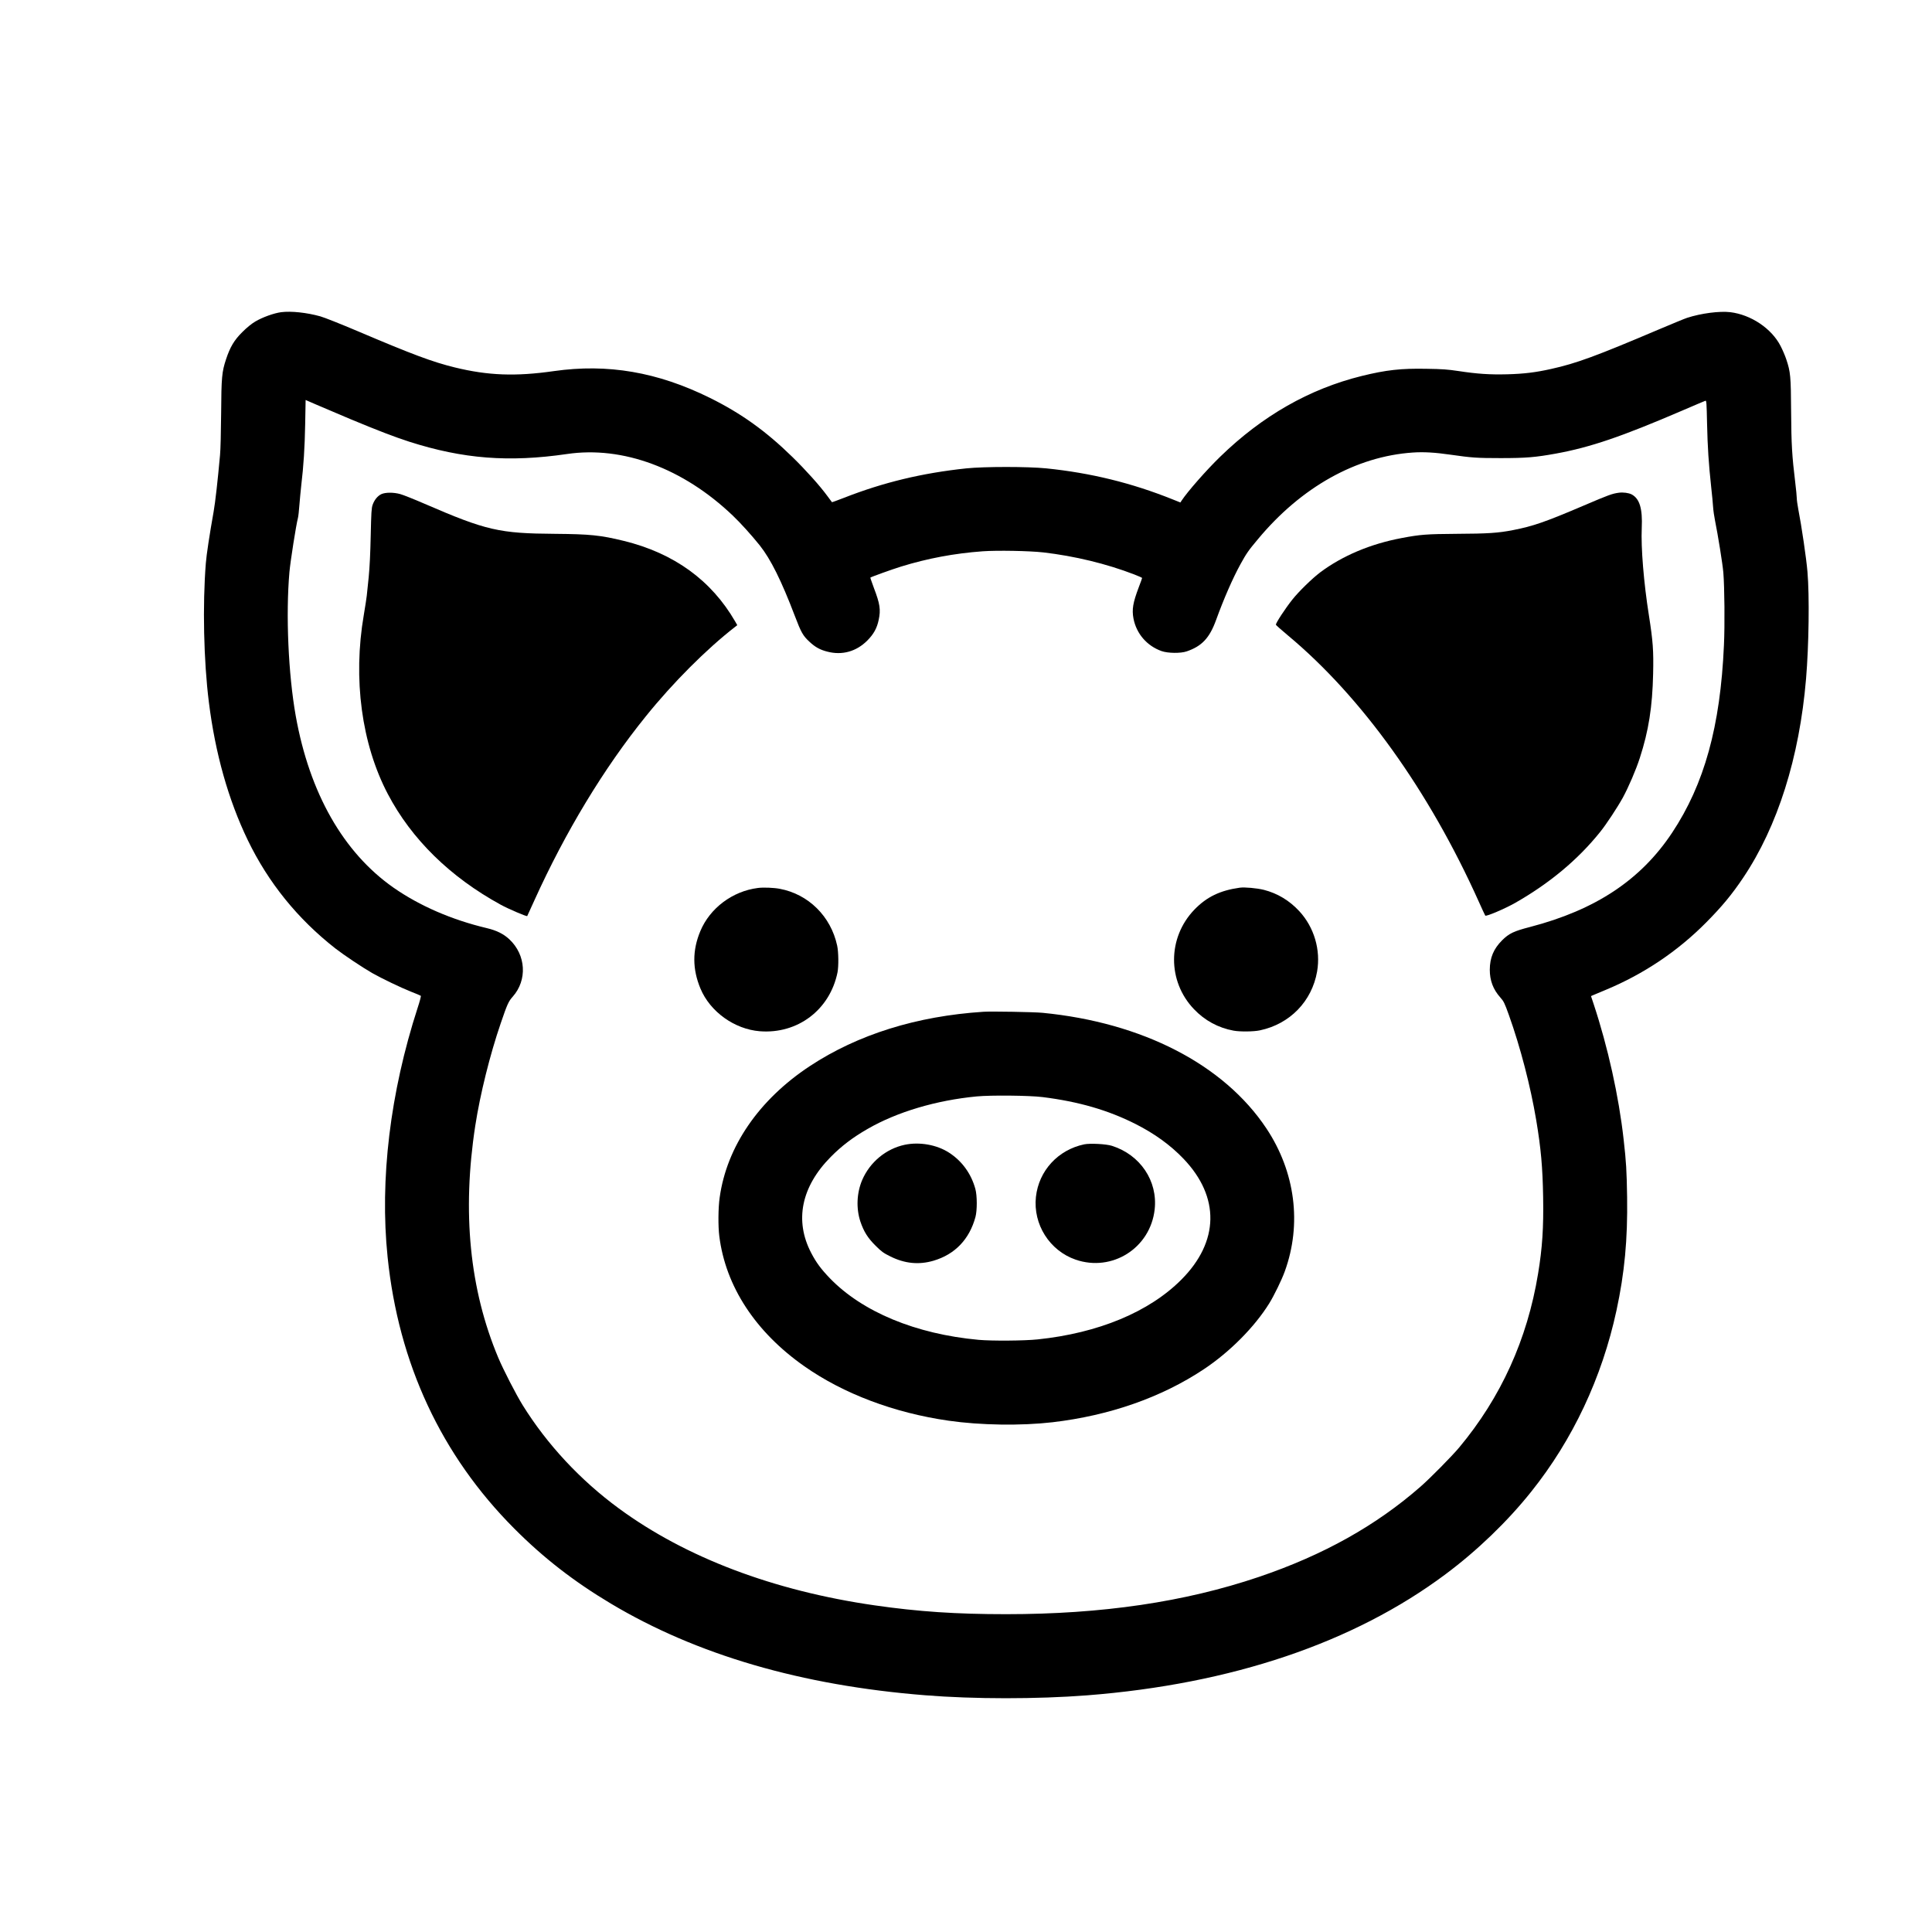 <?xml version="1.0" standalone="no"?>
<!DOCTYPE svg PUBLIC "-//W3C//DTD SVG 20010904//EN"
 "http://www.w3.org/TR/2001/REC-SVG-20010904/DTD/svg10.dtd">
<svg version="1.0" xmlns="http://www.w3.org/2000/svg"
 viewBox="0 0 2600 2600"
 preserveAspectRatio="xMidYMid meet">
<g transform="translate(0,2600) scale(0.1,-0.1)"
fill="#000000" stroke="none">
<path d="M3785 21799 c-99 -13 -251 -68 -348 -125 -54 -32 -115 -82 -177 -144
-108 -107 -163 -199 -218 -365 -56 -169 -63 -241 -66 -728 -2 -243 -8 -496
-15 -562 -32 -353 -64 -635 -86 -760 -54 -303 -97 -585 -105 -695 -45 -562
-29 -1315 41 -1870 86 -690 262 -1313 523 -1855 277 -573 671 -1061 1181
-1460 110 -86 362 -254 494 -330 131 -74 383 -195 521 -250 69 -27 129 -52
133 -56 5 -3 -14 -76 -42 -160 -371 -1144 -512 -2312 -405 -3354 147 -1436
724 -2672 1704 -3655 394 -396 806 -715 1300 -1010 1155 -690 2566 -1102 4230
-1234 655 -53 1507 -53 2180 -1 1944 152 3589 707 4825 1631 425 317 832 709
1151 1109 560 700 953 1536 1148 2440 109 506 151 954 143 1525 -6 360 -12
468 -47 777 -65 581 -211 1240 -404 1823 l-35 105 27 12 c15 7 93 39 174 73
511 213 966 519 1350 907 212 214 346 376 497 601 463 689 757 1617 846 2677
38 450 47 1116 19 1440 -15 180 -79 615 -124 845 -11 58 -20 124 -20 148 0 23
-9 116 -20 205 -44 363 -53 512 -56 957 -3 477 -8 534 -65 704 -16 49 -51 130
-77 180 -121 236 -398 421 -677 455 -145 17 -392 -15 -580 -76 -27 -8 -203
-81 -390 -160 -835 -355 -1101 -453 -1440 -528 -209 -47 -368 -66 -590 -72
-237 -6 -402 5 -660 44 -138 21 -218 27 -425 30 -345 7 -548 -16 -876 -97
-703 -174 -1337 -536 -1902 -1085 -185 -179 -444 -474 -522 -594 l-15 -23
-105 42 c-551 221 -1101 356 -1700 417 -247 25 -834 25 -1075 0 -594 -63
-1113 -187 -1649 -397 -87 -34 -159 -60 -160 -58 -1 2 -28 39 -61 82 -104 142
-288 347 -471 526 -356 348 -689 587 -1109 795 -705 349 -1378 464 -2101 361
-516 -74 -887 -60 -1336 50 -297 73 -566 173 -1306 488 -224 95 -450 185 -502
199 -183 51 -393 73 -525 56z m930 -1439 c377 -157 589 -238 792 -304 725
-232 1341 -280 2123 -166 752 111 1566 -192 2234 -831 103 -98 249 -260 360
-398 148 -186 292 -476 473 -951 84 -221 109 -266 197 -347 77 -72 142 -108
242 -133 198 -51 388 2 535 149 86 86 131 167 154 279 29 136 18 214 -65 431
-27 74 -49 136 -47 138 10 9 289 110 412 148 356 110 716 178 1100 206 197 14
627 6 815 -15 423 -49 852 -153 1225 -297 58 -22 105 -44 105 -47 0 -4 -20
-60 -45 -125 -79 -209 -94 -299 -71 -422 40 -204 181 -367 378 -437 85 -30
256 -32 338 -4 204 70 307 179 395 421 106 292 226 565 327 749 82 149 106
184 235 338 584 703 1325 1117 2087 1168 148 10 297 1 506 -29 286 -41 353
-46 675 -46 343 0 470 11 745 61 461 84 884 228 1700 579 162 70 302 129 311
132 14 4 16 -29 22 -309 7 -314 21 -533 56 -858 11 -96 22 -214 25 -261 3 -48
15 -130 26 -184 39 -192 102 -582 112 -700 16 -193 21 -709 8 -979 -48 -1091
-264 -1869 -697 -2522 -422 -636 -1030 -1039 -1913 -1269 -220 -57 -282 -87
-375 -179 -115 -115 -165 -235 -166 -396 0 -146 45 -265 142 -374 45 -50 57
-74 114 -233 157 -439 292 -960 369 -1418 64 -383 86 -633 93 -1035 7 -412
-11 -686 -68 -1030 -145 -885 -501 -1668 -1062 -2340 -97 -116 -389 -412 -517
-524 -600 -526 -1311 -924 -2180 -1218 -996 -337 -2108 -501 -3400 -501 -674
0 -1179 34 -1770 119 -1361 196 -2540 643 -3440 1303 -520 381 -968 863 -1296
1391 -91 147 -260 476 -329 640 -385 918 -488 1957 -309 3120 65 422 198 958
343 1380 87 255 105 295 161 357 199 224 179 562 -45 772 -78 73 -173 120
-305 151 -471 112 -904 300 -1255 545 -674 472 -1129 1271 -1315 2311 -100
562 -135 1363 -85 1934 13 147 90 637 115 731 5 19 14 96 19 170 6 73 17 193
25 264 32 268 47 510 53 826 l6 326 136 -59 c75 -33 285 -122 466 -198z"/>
<path d="M21785 19369 c-88 -12 -134 -28 -475 -174 -518 -221 -681 -277 -949
-329 -199 -39 -338 -48 -756 -50 -407 -3 -491 -9 -743 -57 -420 -79 -796 -238
-1096 -462 -106 -80 -291 -260 -375 -367 -94 -118 -221 -312 -221 -337 0 -5
73 -70 163 -145 992 -827 1898 -2091 2566 -3578 45 -102 86 -188 89 -192 14
-14 267 94 404 172 464 265 844 582 1143 955 81 100 233 331 305 462 77 142
176 372 228 533 119 367 169 685 179 1133 7 314 -2 436 -57 787 -69 436 -108
909 -96 1176 12 260 -29 394 -137 451 -40 20 -113 30 -172 22z"/>
<path d="M5134 19351 c-51 -23 -96 -78 -119 -144 -16 -45 -19 -104 -26 -412
-5 -239 -14 -427 -27 -560 -12 -110 -23 -222 -26 -250 -2 -27 -21 -144 -40
-260 -148 -860 -30 -1738 323 -2410 319 -608 840 -1119 1521 -1491 98 -54 348
-161 355 -152 1 2 44 95 95 208 418 924 937 1783 1502 2481 363 451 816 904
1197 1200 l33 26 -28 49 c-320 554 -824 920 -1499 1085 -314 77 -456 91 -925
95 -751 5 -926 45 -1755 404 -143 62 -291 121 -329 131 -91 25 -198 24 -252 0z"/>
<path d="M10199 14050 c-341 -43 -645 -271 -774 -580 -109 -260 -108 -512 2
-775 130 -311 458 -546 798 -573 510 -40 944 289 1046 793 16 82 14 275 -5
360 -85 394 -387 692 -773 764 -79 15 -221 21 -294 11z"/>
<path d="M16685 14054 c-265 -37 -446 -124 -611 -295 -363 -376 -366 -964 -6
-1340 145 -153 329 -252 533 -289 86 -16 271 -14 354 4 403 85 700 390 770
792 50 290 -39 594 -239 811 -133 144 -294 241 -478 288 -93 23 -258 38 -323
29z"/>
<path d="M13235 12384 c-899 -58 -1691 -306 -2335 -730 -687 -453 -1120 -1084
-1215 -1770 -20 -138 -22 -386 -5 -519 84 -675 486 -1290 1145 -1752 527 -370
1209 -627 1940 -732 430 -62 976 -70 1400 -21 767 90 1465 334 2035 713 349
232 683 568 881 887 65 105 168 316 209 430 232 639 141 1340 -248 1925 -572
859 -1667 1424 -3012 1555 -115 11 -681 21 -795 14z m795 -1148 c487 -61 880
-175 1251 -362 259 -131 471 -285 647 -469 491 -514 480 -1114 -29 -1625 -433
-435 -1117 -720 -1934 -805 -181 -19 -614 -22 -795 -6 -848 78 -1567 377
-2005 832 -118 123 -182 210 -249 339 -226 434 -133 890 264 1291 145 147 298
263 495 376 396 229 925 386 1470 438 194 18 706 13 885 -9z"/>
<path d="M12175 10594 c-252 -54 -468 -233 -572 -474 -74 -174 -83 -382 -24
-560 46 -135 99 -220 205 -325 78 -78 106 -98 197 -143 194 -97 385 -116 582
-58 288 85 482 287 564 587 24 88 24 289 -1 379 -56 205 -180 376 -354 488
-165 107 -398 148 -597 106z"/>
<path d="M14591 10600 c-353 -74 -611 -355 -650 -707 -40 -370 184 -724 535
-845 492 -169 1005 157 1063 676 43 382 -193 735 -575 856 -78 25 -294 36
-373 20z"/>
</g>
</svg>
